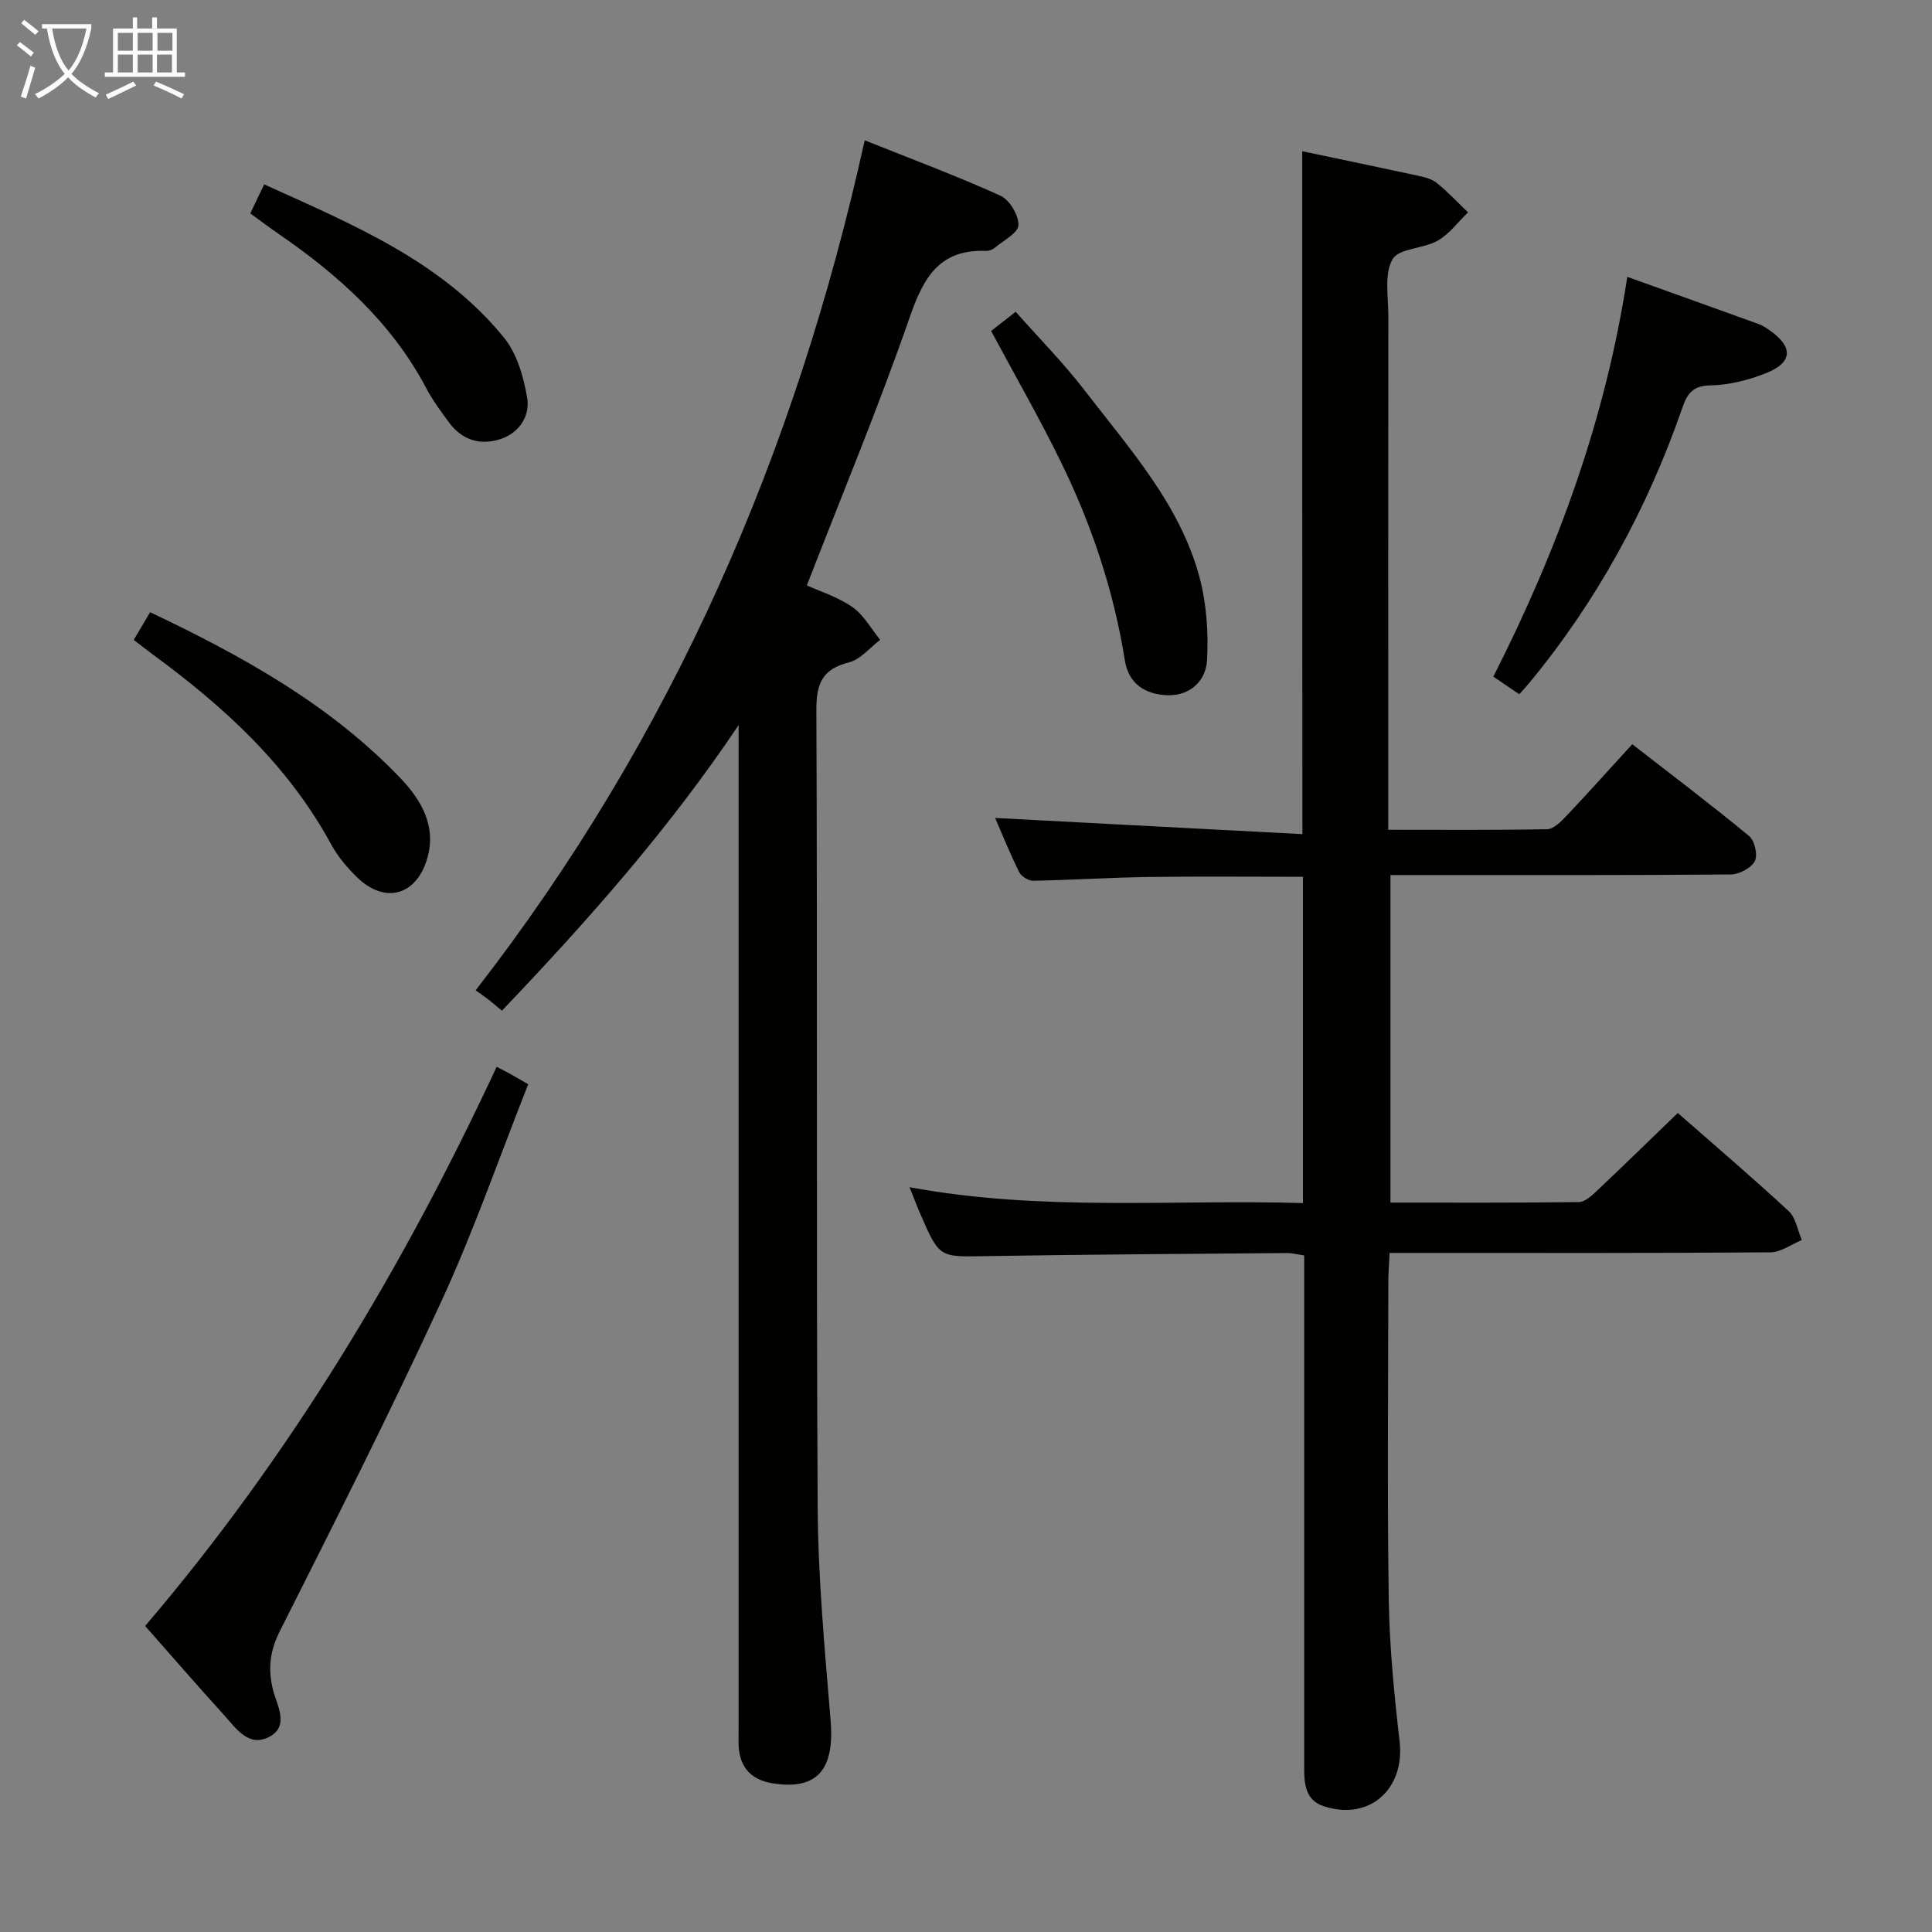 <svg enable-background="new 0 0 400 400" viewBox="0 0 400 400" xmlns="http://www.w3.org/2000/svg"><rect x="0" y="0" width="400" height="400" fill="#808080" stroke="none"/><g fill="#010100"><path d="m269.61 31.31c8.01 1.69 15.81 3.3 23.59 4.99 1.45.32 3.08.64 4.19 1.52 2.34 1.85 4.39 4.08 6.55 6.15-2.07 1.99-3.87 4.48-6.29 5.86-2.97 1.69-8.06 1.57-9.35 3.86-1.74 3.07-.86 7.7-.86 11.66-.04 33.33-.02 66.66-.02 99.99v6.46c11.36 0 22.13.09 32.9-.12 1.33-.03 2.82-1.53 3.9-2.66 4.46-4.71 8.79-9.54 13.72-14.94 8.15 6.34 16.32 12.51 24.21 19.02 1.15.95 1.82 3.99 1.15 5.22-.77 1.43-3.25 2.72-5 2.73-21.33.18-42.66.12-63.99.12-1.99 0-3.98 0-6.43 0v67.81c13.08 0 26.04.06 39-.1 1.23-.02 2.61-1.27 3.64-2.24 5.55-5.24 11.02-10.58 16.85-16.21 7.84 6.88 15.55 13.45 22.96 20.32 1.48 1.38 1.84 3.96 2.72 5.99-2.17.89-4.33 2.53-6.5 2.54-24.16.19-48.33.12-72.49.12-1.97 0-3.93 0-6.36 0-.1 2.26-.26 4.03-.26 5.81-.02 22-.24 44 .09 65.99.15 9.78 1.12 19.58 2.24 29.32 1.15 9.94-6.32 16.59-15.78 13.41-3.66-1.23-3.98-4.51-3.97-7.81.01-16 0-32 0-48 0-19.32 0-38.64 0-58.2-1.36-.19-2.47-.49-3.57-.49-20.81.18-41.62.29-62.42.64-9.52.16-9.52.39-13.45-8.65-.71-1.63-1.33-3.29-2.27-5.62 27.41 5.07 54.33 2.5 81.45 3.28 0-22.76 0-45 0-67.55-10.71 0-21.31-.11-31.9.04-7.98.11-15.95.63-23.93.78-.99.02-2.47-.89-2.91-1.77-1.91-3.85-3.51-7.84-4.99-11.23 21.08 1.11 42.14 2.22 63.62 3.35-.04-47.75-.04-94.29-.04-141.39z"/><path d="m152.93 150.11c-14.37 21.45-31.18 40.45-49.02 59.15-1.13-.94-1.95-1.66-2.8-2.33-.79-.61-1.61-1.17-2.63-1.9 40.69-52.41 66.23-111.15 80.55-175.98 9.79 3.92 19.08 7.38 28.09 11.46 1.89.86 3.8 4.04 3.74 6.1-.05 1.61-3.09 3.17-4.87 4.67-.48.4-1.23.69-1.85.67-9.52-.38-12.89 5.36-15.73 13.56-6.46 18.63-14.06 36.87-21.36 55.69 2.63 1.2 6.36 2.36 9.42 4.48 2.36 1.63 3.87 4.48 5.76 6.79-2.13 1.61-4.05 4.06-6.44 4.66-5.52 1.4-6.79 4.32-6.77 9.87.25 54.98-.04 109.97.27 164.95.08 14.77 1.47 29.55 2.68 44.29.84 10.16-2.8 14.47-12.05 12.97-4.35-.7-6.77-3.27-6.99-7.74-.06-1.33-.01-2.67-.01-4 0-67.31 0-134.62 0-201.94.01-1.8.01-3.61.01-5.42z"/><path d="m102.83 220.86c1.26.67 2.12 1.1 2.95 1.56 1.01.56 2 1.15 3.58 2.06-5.93 14.98-11.19 30.18-17.88 44.73-10.61 23.04-22.06 45.71-33.48 68.37-2.1 4.16-2.57 7.76-1.5 12.2.77 3.19 3.58 7.63-.84 9.86-4.3 2.18-6.91-1.97-9.43-4.73-5.48-6.02-10.8-12.18-16.18-18.27 29.89-35.03 53.35-74.02 72.78-115.78z"/><path d="m314.55 143.74c-2-1.36-3.61-2.45-5.37-3.65 13.3-26.23 23.24-53.29 27.73-82.77 9.55 3.42 18.41 6.59 27.26 9.79.77.28 1.48.77 2.16 1.24 4.97 3.43 4.88 6.69-.68 8.9-3.63 1.45-7.67 2.47-11.54 2.54-3.67.07-4.78 1.72-5.8 4.65-7.25 20.89-17.68 40.03-31.81 57.1-.53.64-1.09 1.24-1.95 2.2z"/><path d="m205.2 68.52c1.42-1.1 2.85-2.22 5.09-3.97 4.85 5.49 9.96 10.65 14.35 16.37 9.18 11.97 19.54 23.37 23.64 38.35 1.52 5.58 1.94 11.67 1.62 17.46-.23 4.11-3.39 7.35-8.15 7.21-4.59-.14-8.09-2.34-8.86-7.19-2.28-14.37-6.84-28.01-13.2-41.02-4.43-9.08-9.48-17.85-14.49-27.21z"/><path d="m27.69 132.49c1.24-2.09 2.23-3.78 3.39-5.74 19.11 9.08 37.2 19.08 51.77 34.3 4.28 4.47 7.57 9.9 5.61 16.66-2.23 7.67-8.7 9.5-14.41 4.04-2.13-2.04-4.13-4.42-5.53-7-8.87-16.34-22.17-28.46-36.9-39.26-1.2-.89-2.36-1.8-3.93-3z"/><path d="m51.82 44.19c.95-2 1.78-3.74 2.87-6.02 18.28 8.3 36.67 15.83 49.62 31.69 2.72 3.33 4.12 8.2 4.84 12.57.61 3.71-1.66 7.24-5.6 8.5-4.18 1.34-7.92.16-10.59-3.47-1.67-2.27-3.38-4.57-4.69-7.05-7.18-13.63-18.24-23.5-30.69-32.06-1.9-1.31-3.73-2.69-5.76-4.16z"/></g><path d="m6.4 11.7c-1-.8-1.9-1.6-2.9-2.3l.6-.7c.9.7 1.9 1.4 2.9 2.2zm-2.1 8.3c.7-2.1 1.4-4.2 2-6.4.2.1.6.3 1 .4-.7 2.3-1.3 4.4-1.9 6.4zm3-12.8c-1.1-.9-2.1-1.7-2.9-2.4l.6-.7c1 .8 2 1.5 3 2.4zm1.4-1.3v-.9h10.2v.9c-.9 4.2-2.3 7.3-4.1 9.4 1.3 1.4 3.2 2.7 5.7 4-.2.2-.4.5-.7.9-2.5-1.4-4.4-2.7-5.7-4.2-1.4 1.5-3.5 3-6.1 4.4 0 0 0 0-.1-.1-.3-.4-.5-.7-.7-.8 2.7-1.3 4.7-2.8 6.2-4.2-1.8-2.2-3-5.3-3.7-9.4zm9.2 0h-7.1c.6 3.8 1.7 6.7 3.4 8.7 1.7-2 2.9-4.8 3.7-8.7z" fill="#fafbfa"/><path d="m31.6 3.6h.9v2.3h4.1v9.1h1.7v.9h-16.6v-.9h1.7v-9.1h4.1v-2.3h.9v2.3h3.1v-2.3zm-4 13.3.6.8c-1.9.9-3.8 1.9-5.8 2.8-.2-.3-.3-.6-.5-.9 2-.9 3.9-1.8 5.7-2.7zm-3.2-10.1v3.7h3.1v-3.7zm0 4.5v3.7h3.1v-3.7zm4.1-4.5v3.7h3.1v-3.7zm0 4.5v3.7h3.1v-3.7zm9.1 9.1c-2.1-1.1-4.1-2-5.8-2.7l.5-.8c2.2.9 4.1 1.8 5.8 2.6zm-1.9-13.6h-3.1v3.7h3.1zm-3.2 4.5v3.7h3.1v-3.7z" fill="#fafbfa"/></svg>